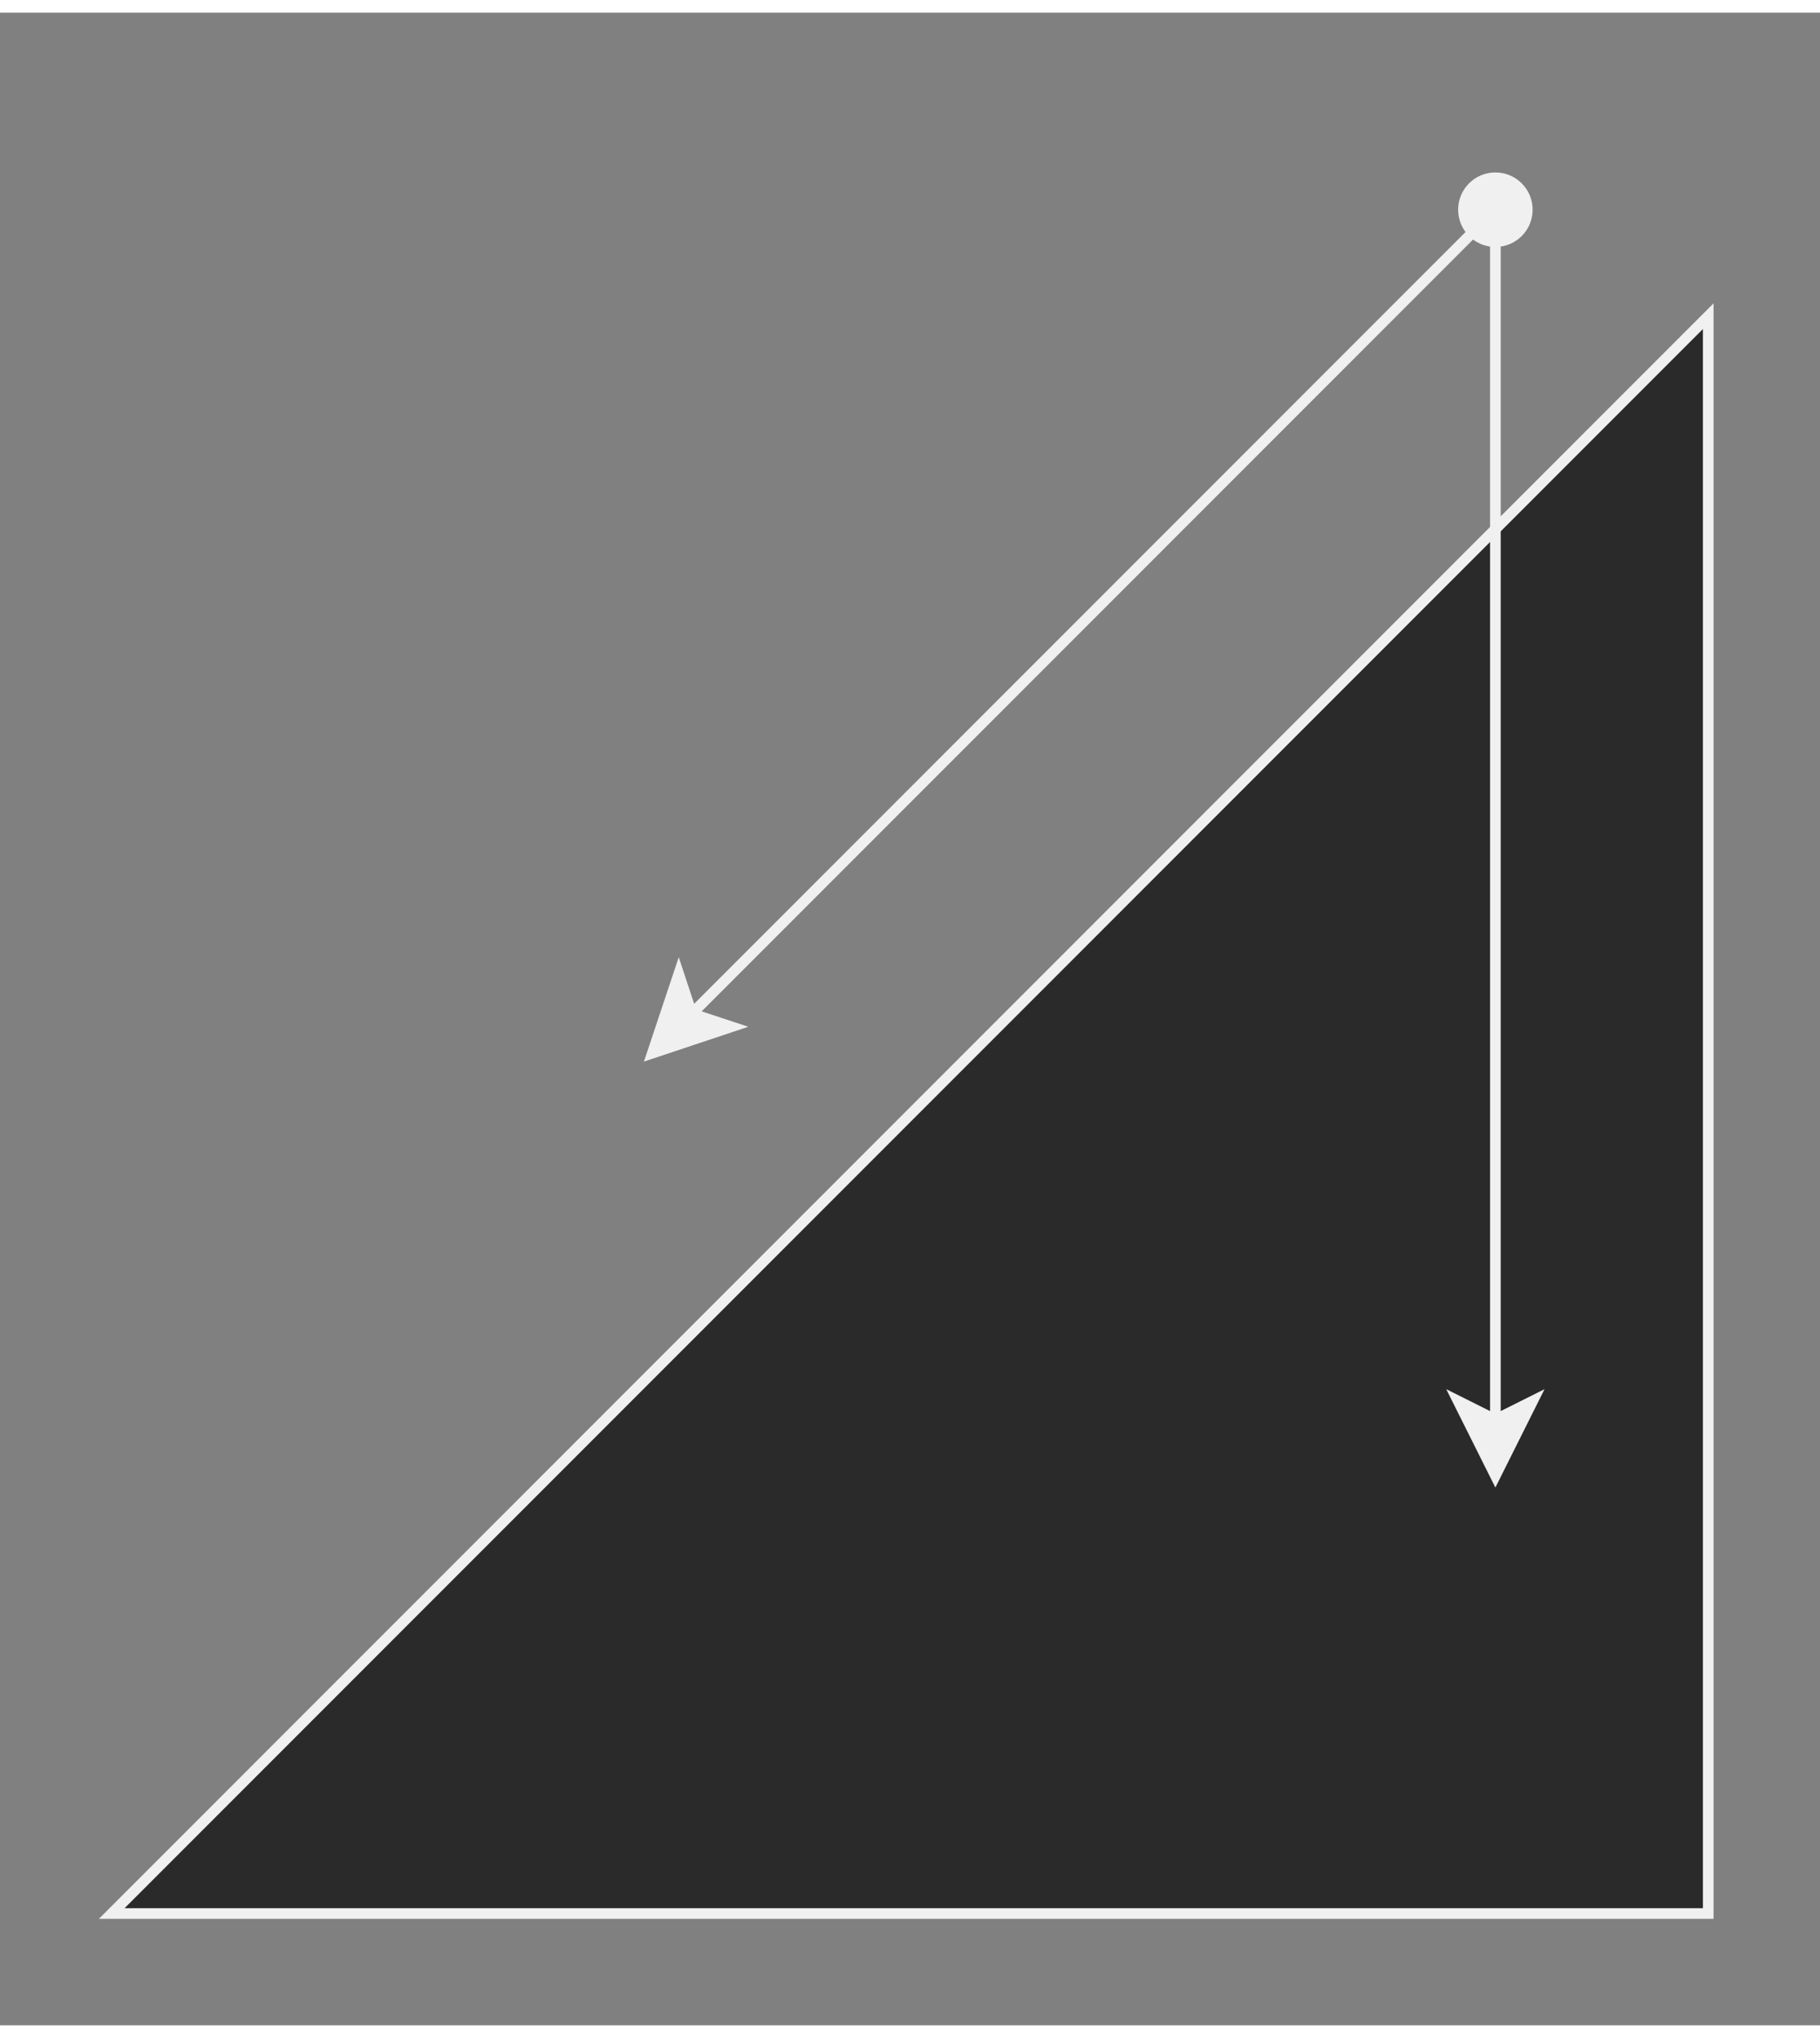 <svg xmlns="http://www.w3.org/2000/svg" version="1.1" height="169px" width="151px" viewBox="-10 -10 171 189" content="&lt;mxGraphModel dx=&quot;297&quot; dy=&quot;125&quot; grid=&quot;1&quot; gridSize=&quot;10&quot; guides=&quot;1&quot; tooltips=&quot;1&quot; connect=&quot;1&quot; arrows=&quot;1&quot; fold=&quot;1&quot; page=&quot;0&quot; pageScale=&quot;1&quot; pageWidth=&quot;827&quot; pageHeight=&quot;1169&quot; math=&quot;0&quot; shadow=&quot;0&quot;&gt;&lt;root&gt;&lt;mxCell id=&quot;0&quot;/&gt;&lt;mxCell id=&quot;1&quot; parent=&quot;0&quot;/&gt;&lt;mxCell id=&quot;4&quot; value=&quot;&quot; style=&quot;shape=card;whiteSpace=wrap;html=1;size=200;&quot; vertex=&quot;1&quot; parent=&quot;1&quot;&gt;&lt;mxGeometry x=&quot;90&quot; y=&quot;80&quot; width=&quot;150&quot; height=&quot;150&quot; as=&quot;geometry&quot;/&gt;&lt;/mxCell&gt;&lt;mxCell id=&quot;6&quot; value=&quot;&quot; style=&quot;endArrow=oval;html=1;endFill=1;startArrow=classic;startFill=1;&quot; edge=&quot;1&quot; parent=&quot;1&quot;&gt;&lt;mxGeometry width=&quot;50&quot; height=&quot;50&quot; relative=&quot;1&quot; as=&quot;geometry&quot;&gt;&lt;mxPoint x=&quot;140&quot; y=&quot;150&quot; as=&quot;sourcePoint&quot;/&gt;&lt;mxPoint x=&quot;220&quot; y=&quot;70&quot; as=&quot;targetPoint&quot;/&gt;&lt;/mxGeometry&gt;&lt;/mxCell&gt;&lt;mxCell id=&quot;7&quot; value=&quot;&quot; style=&quot;endArrow=classic;html=1;&quot; edge=&quot;1&quot; parent=&quot;1&quot;&gt;&lt;mxGeometry width=&quot;50&quot; height=&quot;50&quot; relative=&quot;1&quot; as=&quot;geometry&quot;&gt;&lt;mxPoint x=&quot;220&quot; y=&quot;70&quot; as=&quot;sourcePoint&quot;/&gt;&lt;mxPoint x=&quot;220&quot; y=&quot;190&quot; as=&quot;targetPoint&quot;/&gt;&lt;/mxGeometry&gt;&lt;/mxCell&gt;&lt;/root&gt;&lt;/mxGraphModel&gt;"><rect x="-10" y="-10" width="171" height="189" fill="#808080" stroke="none"/><style type="text/css"></style><path d="M 150.5 18.5 L 150.5 18.5 L 150.5 168.5 L 0.5 168.5 L 0.5 168.5 Z" fill="#2a2a2a" stroke="#f0f0f0" stroke-miterlimit="10" pointer-events="none"/><path d="M 55 84 L 128.38 10.62" fill="none" stroke="#f0f0f0" stroke-miterlimit="10" pointer-events="none"/><path d="M 51.29 87.71 L 53.77 80.28 L 55 84 L 58.72 85.23 Z" fill="#f0f0f0" stroke="#f0f0f0" stroke-miterlimit="10" pointer-events="none"/><ellipse cx="130.5" cy="8.5" rx="3" ry="3" fill="#f0f0f0" stroke="#f0f0f0" pointer-events="none"/><path d="M 130.5 8.5 L 130.5 122.13" fill="none" stroke="#f0f0f0" stroke-miterlimit="10" pointer-events="none"/><path d="M 130.5 127.38 L 127 120.38 L 130.5 122.13 L 134 120.38 Z" fill="#f0f0f0" stroke="#f0f0f0" stroke-miterlimit="10" pointer-events="none"/></svg>